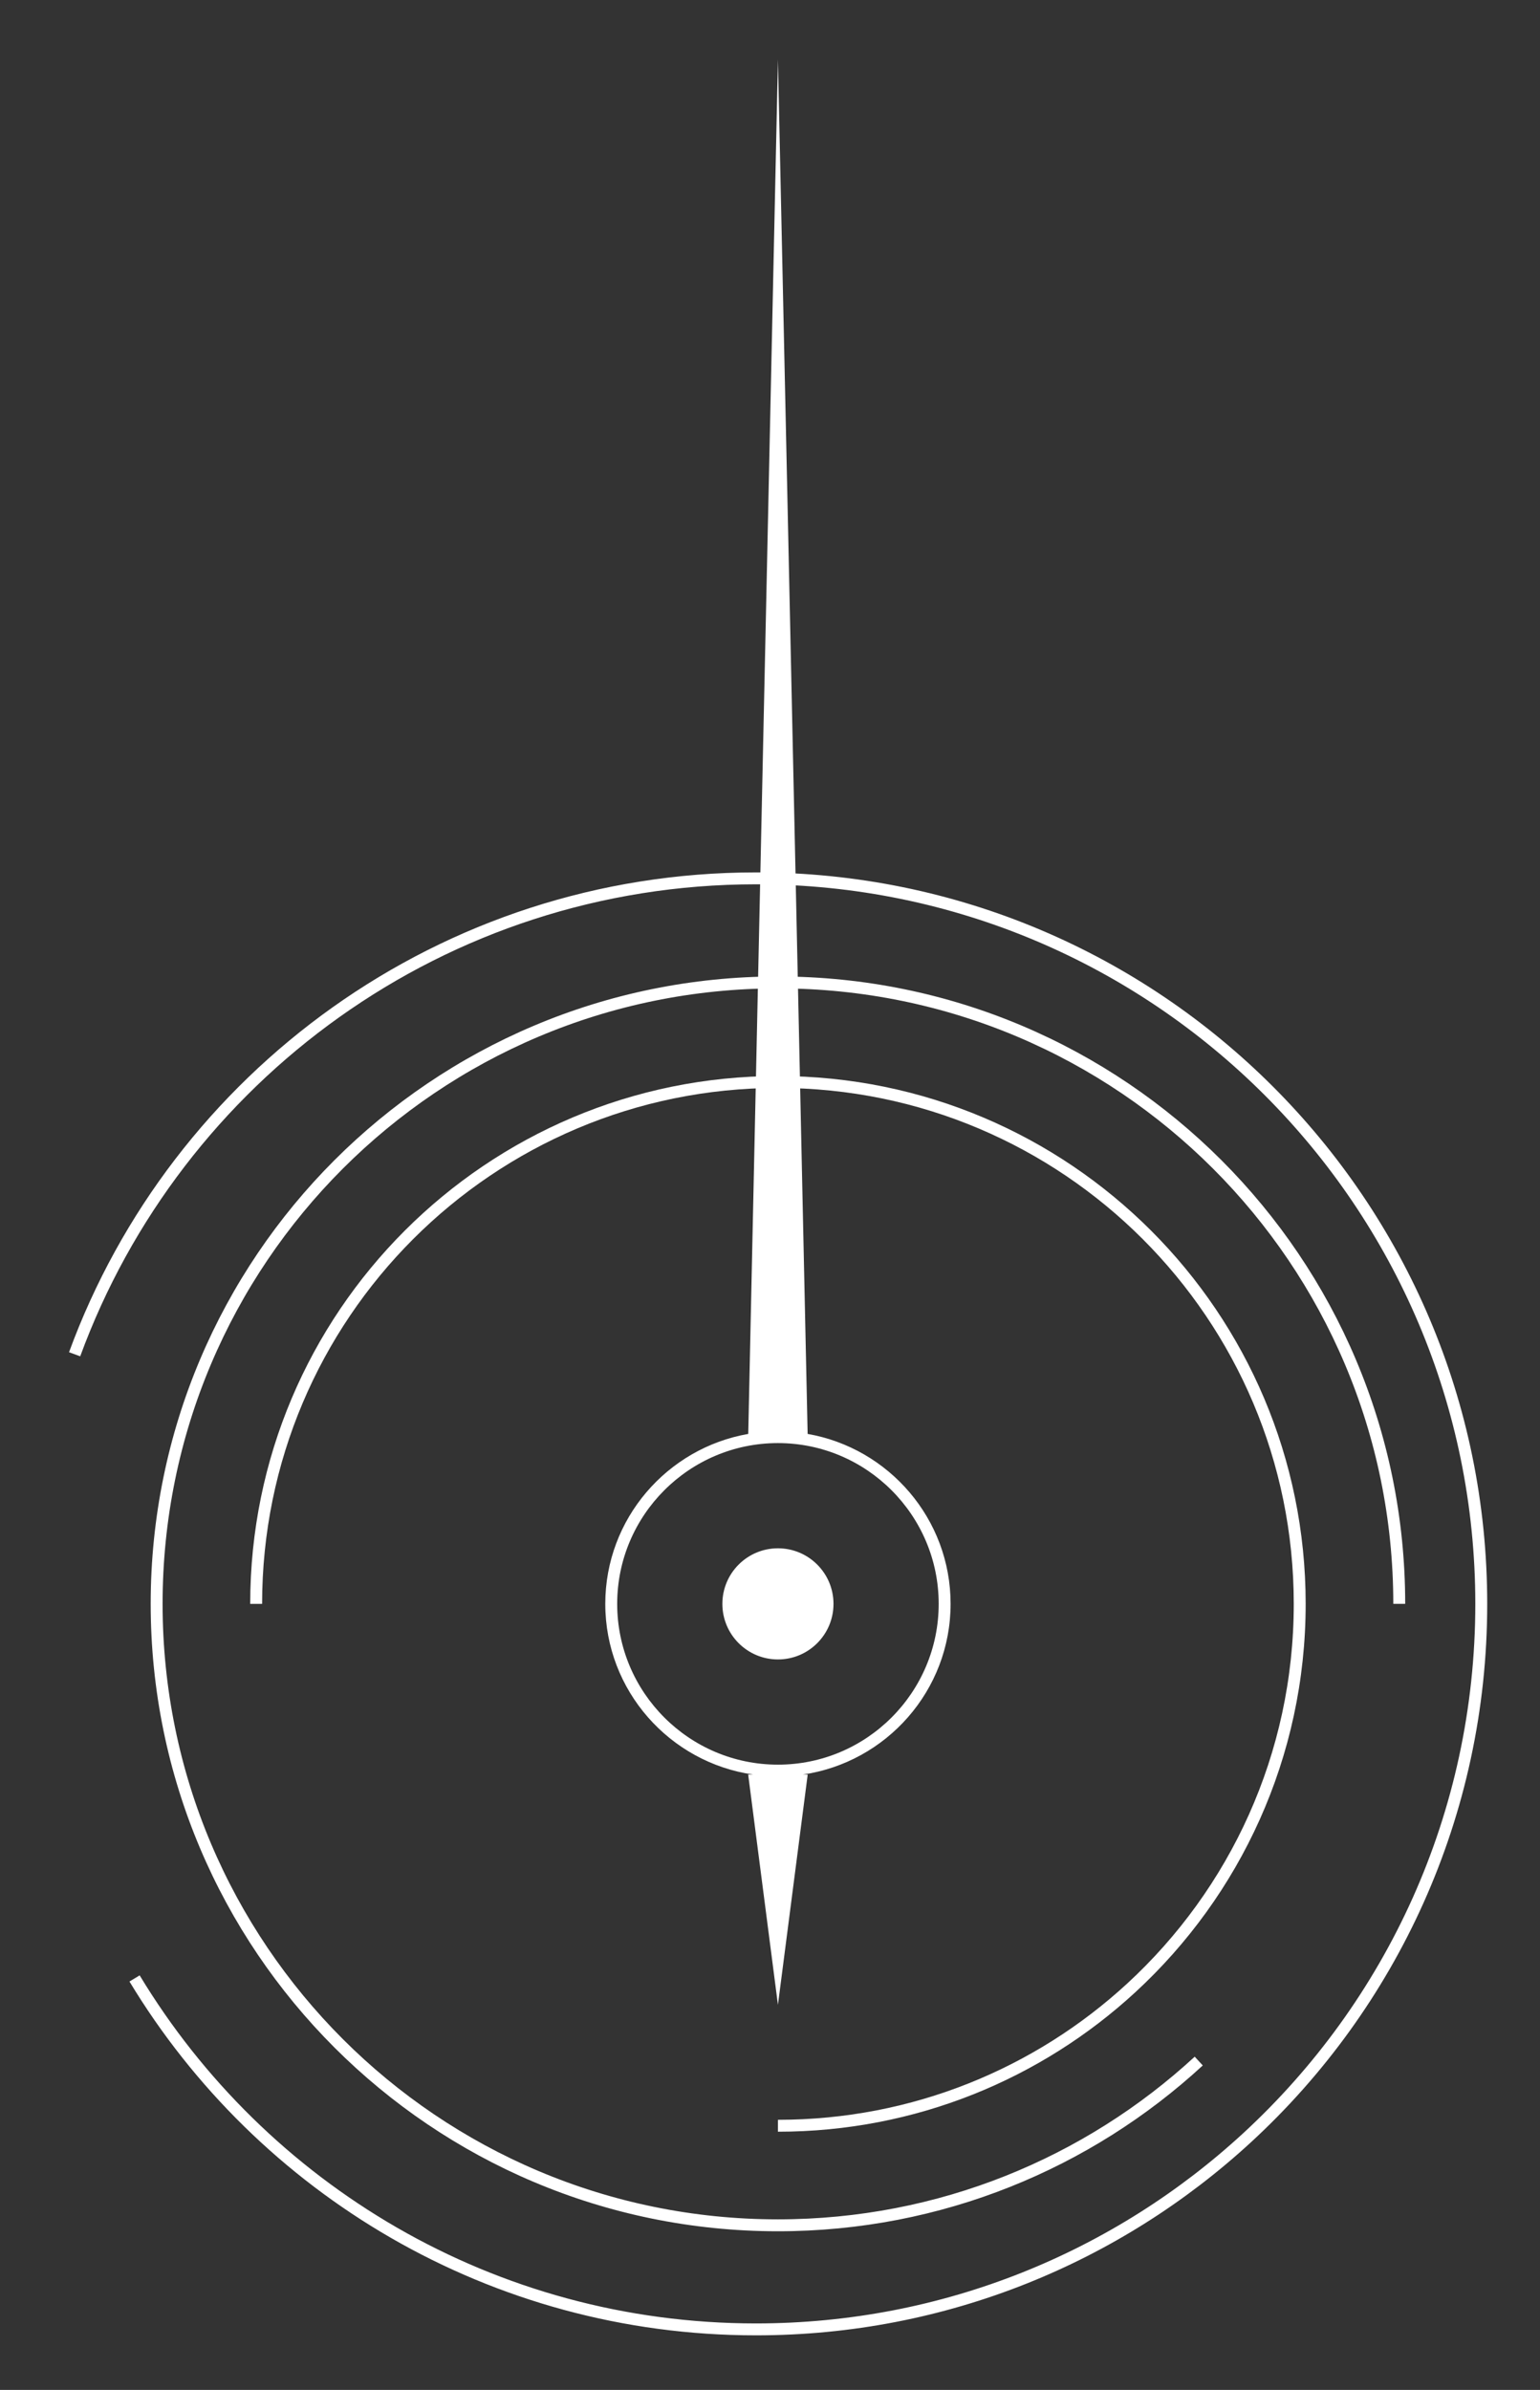 
<svg version="1.1" id="Layer_1" xmlns="http://www.w3.org/2000/svg" xmlns:xlink="http://www.w3.org/1999/xlink" x="0px" y="0px"
	 width="129.333px" height="200.667px" viewBox="0 0 129.333 200.667" enable-background="new 0 0 129.333 200.667"
	 xml:space="preserve" style="background:#000;">
<rect x="0" y="0" width="129.333" height="200.667" fill="#333333" stroke="none"/>
<path fill="none" stroke="#FFFFFF" stroke-miterlimit="10" d="M100.673,173.055c-9.295,8.562-21.707,13.79-35.34,13.79
	c-28.817,0-52.178-23.361-52.178-52.179s23.361-52.178,52.178-52.178s52.179,23.361,52.179,52.178">
	<animateTransform
		attributeName="transform"
		begin="0s"
		dur="3s"
		type="rotate"
		from="360 64.333 134.667"
		to="0 64.333 134.667"		
		repeatCount="indefinite"
	/>
</path>
<path fill="none" stroke="#FFFFFF" stroke-miterlimit="10" d="M21.513,134.667c0-24.201,19.619-43.82,43.82-43.82
	s43.82,19.619,43.82,43.82c0,12.752-5.448,24.231-14.142,32.239c-7.806,7.189-18.229,11.58-29.679,11.58">
	<animateTransform
		attributeName="transform"
		begin="0s"
		dur="2.5s"
		type="rotate"
		from="0 64.333 134.667"
		to="360 64.333 134.667"		
		repeatCount="indefinite"
	/>
</path>
<path fill="none" stroke="#FFFFFF" stroke-miterlimit="10" d="M6.267,113.709C14.81,90.39,37.203,73.75,63.483,73.75
	c33.643,0,60.917,27.273,60.917,60.917c0,17.728-7.574,33.687-19.659,44.818c-10.852,9.994-25.342,16.099-41.258,16.099
	c-22.137,0-41.515-11.807-52.182-29.467">
	<animateTransform
		attributeName="transform"
		begin="0s"
		dur="3.5s"
		type="rotate"
		from="0 64.333 134.667"
		to="360 64.333 134.667"		
		repeatCount="indefinite"
	/>
</path>
<circle fill="#FFFFFF" cx="65.333" cy="134.667" r="4.666"/>
<path fill="#FFFFFF" d="M79.833,134.667c0-7.143-5.197-13.082-12.006-14.27L65.333,4.999l-2.494,115.398
	c-6.809,1.188-12.006,7.127-12.006,14.27c0,7.284,5.405,13.314,12.412,14.332h-0.412l2.5,19.334l2.5-19.334h-0.412
	C74.428,147.981,79.833,141.951,79.833,134.667z M65.333,148.167c-7.444,0-13.5-6.056-13.5-13.5c0-7.443,6.056-13.5,13.5-13.5
	c7.444,0,13.5,6.057,13.5,13.5C78.833,142.111,72.777,148.167,65.333,148.167z">
	<!-- <animateTransform
		id="one"
		attributeName="transform"
		begin="0s; two.end"
		dur="2.5s"
		type="rotate"
		from="-30 64.333 134.667"
		to="30 64.333 134.667"		
		repeatCount="indefinite"
	/>
	<animateTransform
		id="two"
		attributeName="transform"
		begin="one.end"
		dur="2.5s"
		type="rotate"
		from="30 64.333 134.667"
		to="-30 64.333 134.667"		
		repeatCount="indefinite"
	/> -->

	 <animateTransform id="an1" attributeName="transform" attributeType="XML" type="rotate" from="-30 64.333 134.667" to="30 64.333 134.667"	 begin="0s; an2.end" dur="3s" repeatCount="indefinite"/>
       <animateTransform id="an2" attributeName="transform" attributeType="XML" type="rotate" from="30 64.333 134.667" to="-30 64.333 134.667"	 begin="an1.end" dur="3s" repeatCount="indefinite" />
    </path>

</svg>
